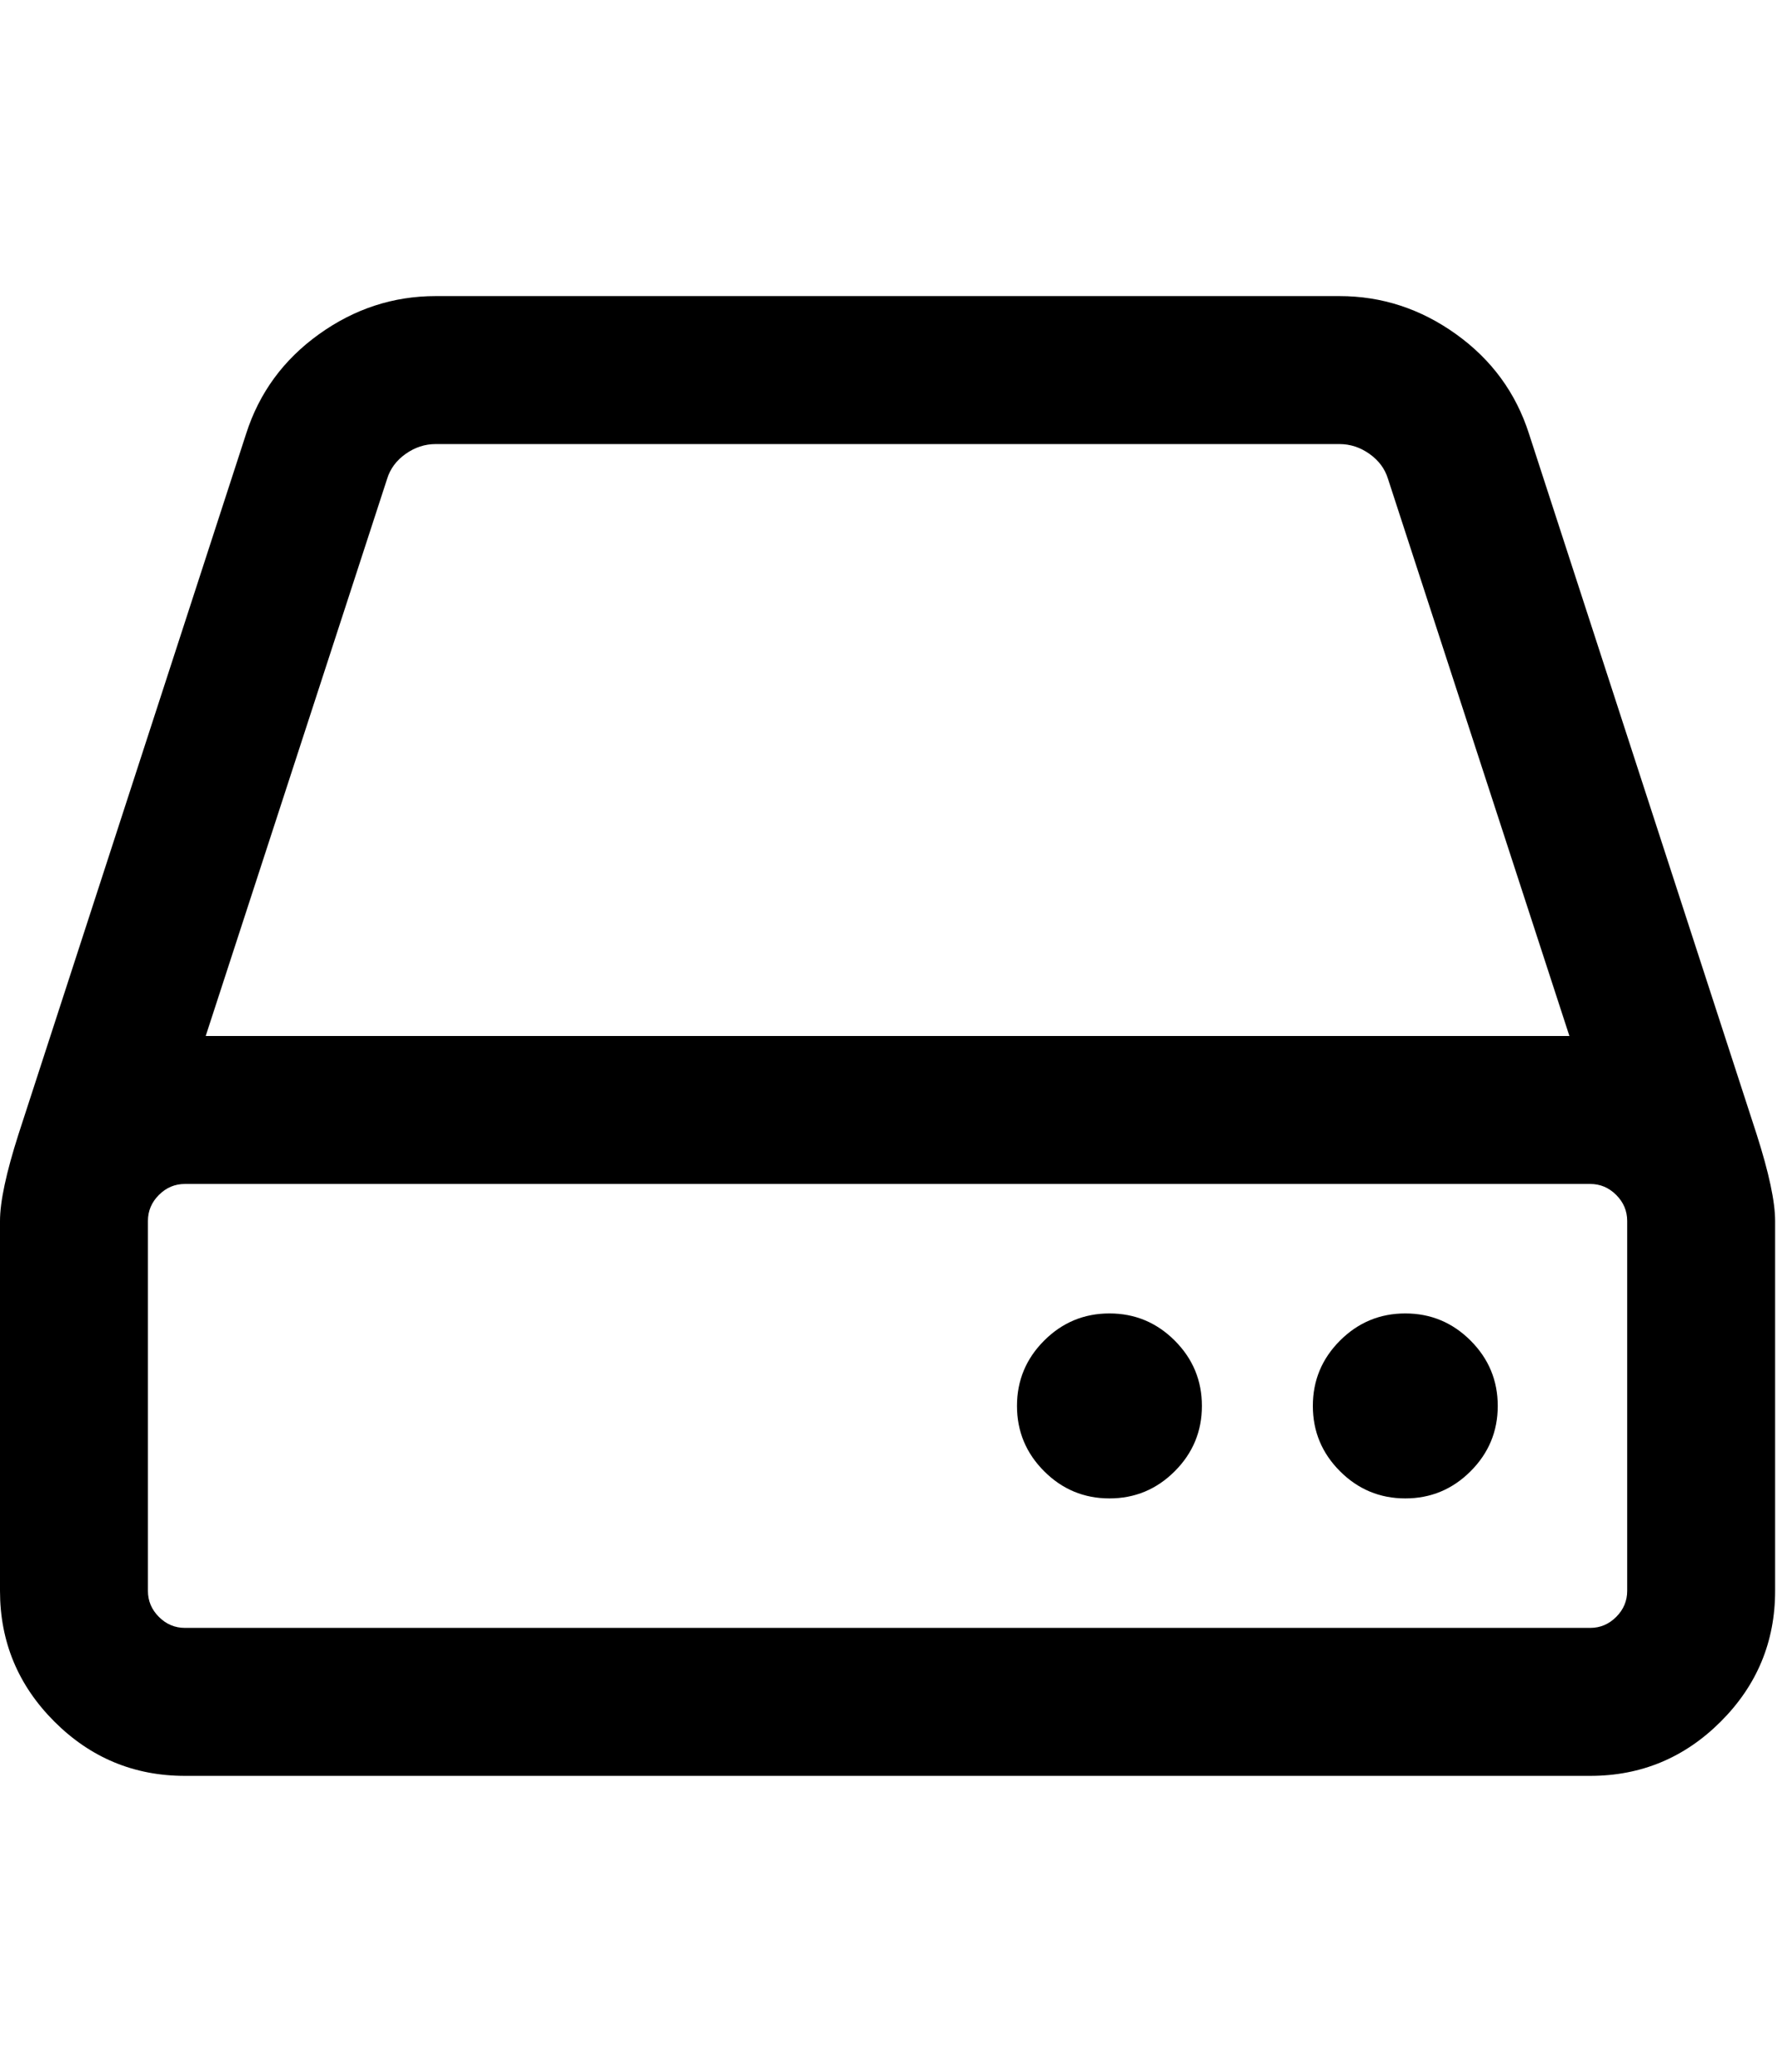 <svg height="1000" width="858" xmlns="http://www.w3.org/2000/svg"><path d="M0 767.872l0-178.56q0-13.95 8.928-41.85l109.926-338.148q9.486-29.574 35.154-47.988t56.358-18.414l436.356 0q30.69 0 56.358 18.414t35.154 47.988l109.926 338.148q8.928 27.9 8.928 41.85l0 178.56q0 36.828-26.226 63.054t-63.054 26.226l-678.528 0q-36.828 0-63.054-26.226t-26.226-63.054zm71.424 0q0 7.254 5.301 12.555t12.555 5.301l678.528 0q7.254 0 12.555-5.301t5.301-12.555l0-178.56q0-7.254-5.301-12.555t-12.555-5.301l-678.528 0q-7.254 0-12.555 5.301t-5.301 12.555l0 178.56zm27.9-267.84l658.44 0l-87.606-268.956q-2.232-7.254-8.928-11.997t-14.508-4.743l-436.356 0q-7.812 0-14.508 4.743t-8.928 11.997zm391.716 178.56q0-18.414 13.113-31.527t31.527-13.113 31.527 13.113 13.113 31.527-13.113 31.527-31.527 13.113-31.527-13.113-13.113-31.527zm142.848 0q0-18.414 13.113-31.527t31.527-13.113 31.527 13.113 13.113 31.527-13.113 31.527-31.527 13.113-31.527-13.113-13.113-31.527z"/></svg>